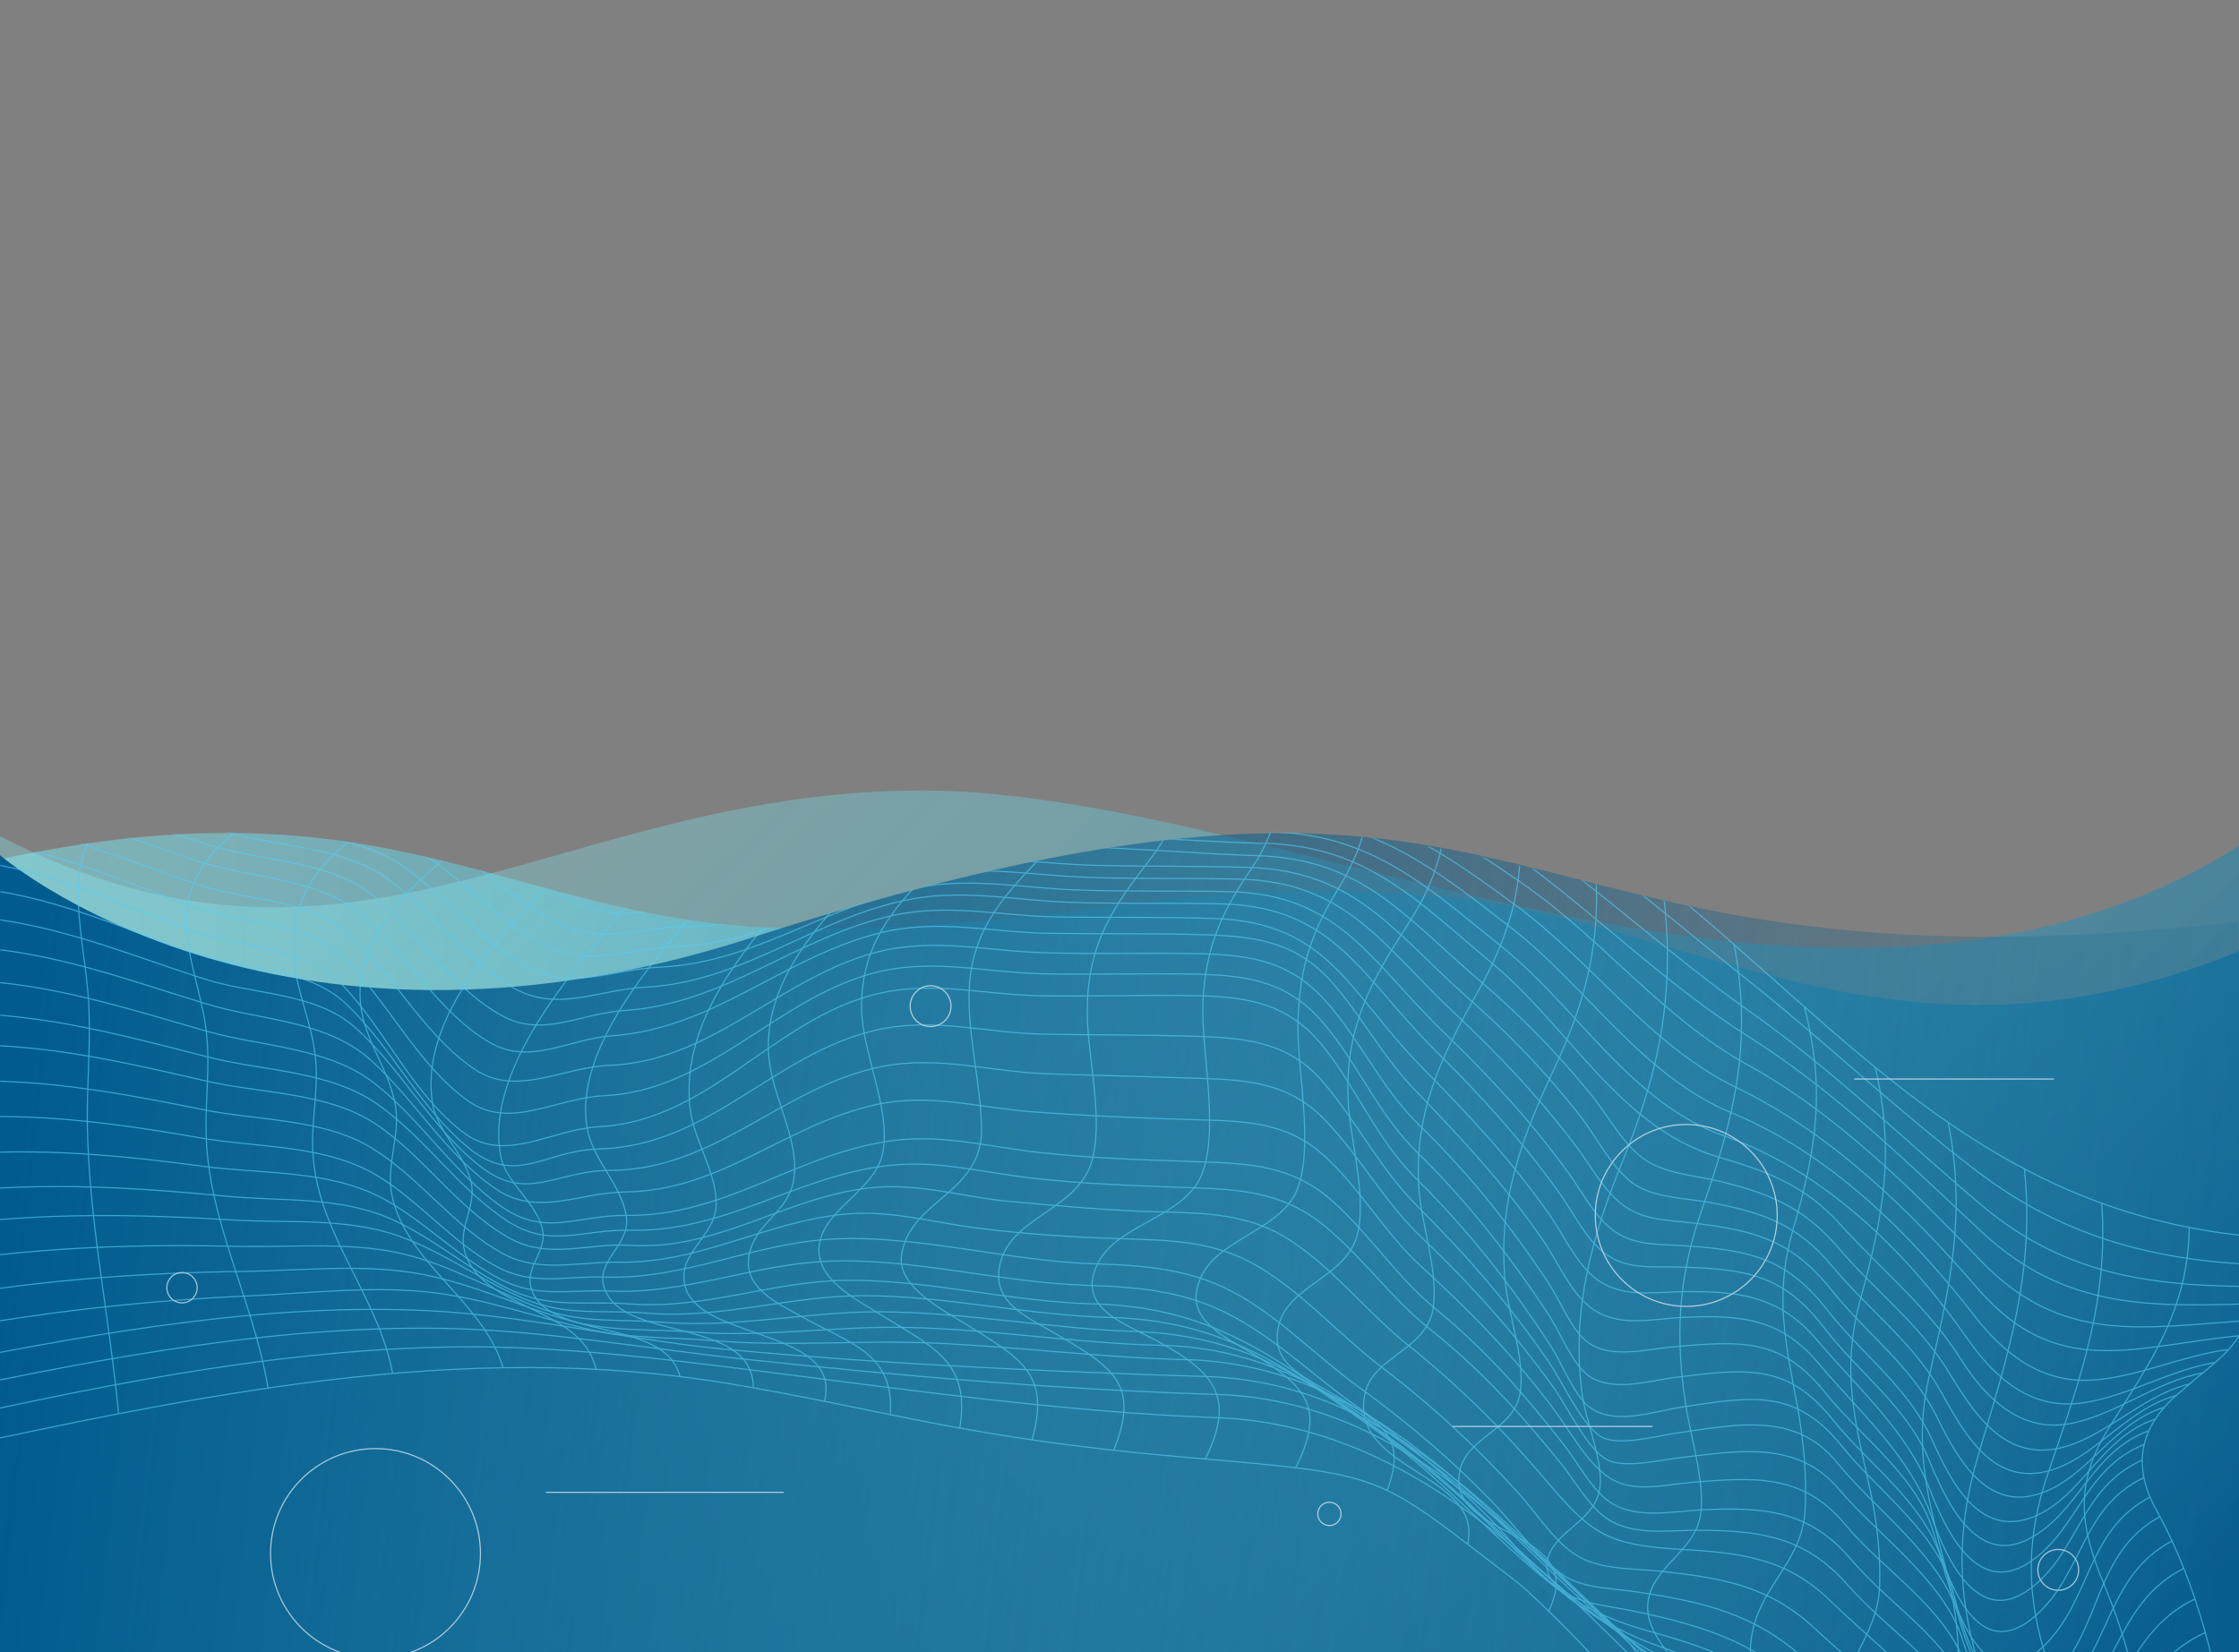 <svg width="1920" height="1417" viewBox="0 0 1920 1417" fill="none" xmlns="http://www.w3.org/2000/svg">
<rect x="0" y="0" width="1920" height="1417" fill="#808080" stroke="none"/>
<path opacity="0.9" d="M1223.5 768C997 750.946 940.988 796.5 691.5 796.5C442.012 796.5 346 662.5 0.287 737.001L-0.464 1417.5L1921.05 1417.5L1921.05 815.5C1624.84 936.499 1450 785.054 1223.5 768Z" fill="url(#paint0_linear)" fill-opacity="0.9"/>
<path opacity="0.9" d="M1921.71 724.501C1567 948 1104.51 678.001 791.005 678.001C477.505 678.001 304.005 874.501 -0.464 717L-0.462 1417L1921.05 1417L1921.71 724.501Z" fill="url(#paint1_linear)" fill-opacity="0.8"/>
<path d="M-0.491 733.104L-0.491 1417.5L1925.72 1417.5L1919.51 790.604C1244.8 866.104 1356.51 575.104 643.509 804.604C232.902 936.77 -0.491 733.104 -0.491 733.104Z" fill="url(#paint2_linear)"/>
<g opacity="0.7" clip-path="url(#clip0)">
<mask id="mask0" mask-type="alpha" maskUnits="userSpaceOnUse" x="-1" y="713" width="1923" height="705">
<path opacity="0.9" d="M1156 716.5C962 696.5 670 796 670 796C670 796 614 796 555.5 783C394 749.5 263.5 677.5 0.287 737.001L-0.464 1417.5L1921.05 1417.5L1920 725.5C1817.5 790.5 1711 803.5 1711 803.5C1454.5 806.5 1350 736.5 1156 716.5Z" fill="#EB5757"/>
</mask>
<g mask="url(#mask0)">
<path d="M1926.6 1834.5C1634.96 1820.59 1489.05 1525.28 1303.5 1359C1175 1261 1195 1265.5 1011.5 1249.5C828 1233.5 757.631 1208.93 626.604 1187C394.839 1148.18 169.104 1197 -63.896 1247C-63.018 1153.12 -57.173 1049.08 -52.126 955.203C-48.175 882.602 -51.028 808.027 -43.785 735.866C-31.056 608.869 157.253 679.277 177.226 553.377C470.444 554.693 762.565 586.497 1055.78 593.077C1221.21 596.776 1343.69 686.88 1462.09 788.5C1606.55 912.5 1722 1042.5 1935 1060.92C1937 1152 1911.5 1156.5 1872 1192C1831.5 1224 1829.63 1260 1849 1295C1932 1445 1922.87 1655.52 1926.6 1834.5Z" stroke="#56CCF2" stroke-miterlimit="10"/>
<path d="M1949.64 1085.26C1853.94 1083.07 1772.3 1063.33 1695.26 1004.54C1626.13 951.904 1563.58 892.025 1495.54 838.068C1369.56 738.269 1253.68 623.994 1082.93 620.704C945.538 618.072 807.708 618.95 670.536 611.273C510.319 602.28 352.736 578.592 191.642 577.056" stroke="#56CCF2" stroke-miterlimit="10"/>
<path d="M1945.25 1103.47C1850.43 1103.9 1772.74 1096.23 1698.12 1032.84C1632.27 976.908 1569.72 916.152 1499.05 866.582C1367.59 774.021 1263.34 645.271 1089.95 641.761C949.927 638.91 809.244 645.051 669.439 639.568C599.865 636.936 536.656 624.653 467.961 613.467C376.22 598.552 278.334 595.042 185.496 593.507" stroke="#56CCF2" stroke-miterlimit="10"/>
<path d="M1939.54 1117.94C1845.38 1121.01 1771.64 1124.3 1698.78 1056.09C1636.23 997.526 1572.8 935.453 1500.15 889.612C1364.08 804.07 1269.48 661.72 1093.9 658.211C1017.96 656.676 940.929 652.289 864.991 654.044C798.49 655.579 732.867 663.914 666.146 662.378C593.72 660.404 534.023 645.489 463.352 631.013C372.27 612.15 270.214 607.763 177.376 605.57" stroke="#56CCF2" stroke-miterlimit="10"/>
<path d="M1931.2 1132.42C1837.92 1138.34 1768.35 1154.57 1697.46 1080.22C1638.86 1019.02 1573.67 954.755 1499.27 913.739C1425.75 873.162 1376.15 807.36 1307.67 759.325C1239.85 711.949 1181.03 676.416 1096.1 674.442C1018.62 672.687 939.612 666.984 862.357 670.494C794.32 673.565 728.258 686.286 660.221 685.409C626.421 684.97 593.5 688.48 560.14 680.803C524.585 672.687 491.006 657.114 455.89 647.683C366.124 623.994 258.362 618.95 166.183 616.318" stroke="#56CCF2" stroke-miterlimit="10"/>
<path d="M1921.32 1145.58C1831.56 1154.13 1764.4 1184.4 1696.36 1105.66C1637.98 1038.1 1570.6 972.302 1489.84 933.26C1414.78 897.069 1366.93 826.223 1300.21 776.872C1234.81 728.399 1179.06 690.454 1095 689.138C1017.09 687.822 936.759 680.145 859.284 684.97C791.247 689.357 725.404 708.878 656.928 707.343C618.52 706.465 582.965 712.387 545.216 701.64C509.661 691.55 477.178 672.687 441.623 662.159C401.679 650.096 359.54 650.315 318.279 644.173C262.532 635.839 207.444 627.723 151.039 625.53" stroke="#56CCF2" stroke-miterlimit="10"/>
<path d="M1911 1157.5C1871.49 1162.54 1833.31 1181.33 1793.81 1183.74C1749.47 1186.38 1717.65 1160.49 1691.97 1127.15C1637.32 1056.75 1568.19 988.972 1485.45 954.755C1407.31 922.513 1361.22 846.403 1294.94 795.078C1229.98 744.85 1178.62 703.614 1093.03 701.86C1014.01 700.324 931.053 691.551 852.481 697.692C783.127 703.176 717.065 727.741 647.052 726.864C607.766 726.206 572.211 734.102 534.023 721.6C498.029 709.756 465.985 687.822 430.211 675.32C390.267 661.502 347.03 661.721 305.33 654.702C248.705 645.051 193.178 635.181 135.676 632.768" stroke="#56CCF2" stroke-miterlimit="10"/>
<path d="M118.556 638.69C177.156 641.541 233.122 652.947 290.405 663.914C332.544 671.81 376.439 671.152 416.603 687.164C452.817 701.421 484.201 726.206 520.634 740.024C559.262 754.719 594.817 744.63 634.981 745.069C706.749 745.946 772.811 716.116 843.482 709.317C923.371 701.64 1008.53 711.73 1088.85 713.484C1175.77 715.239 1223.17 759.984 1287.7 811.967C1353.76 865.266 1398.31 946.42 1479.52 974.715C1564.46 1004.33 1635.35 1074.07 1686.48 1147.33C1710.41 1181.77 1741.57 1209.84 1786.13 1203.26C1824.86 1197.58 1860.79 1175.13 1899.65 1168.56" stroke="#56CCF2" stroke-miterlimit="10"/>
<path d="M1889 1177.5C1848.84 1185.18 1817.29 1211.6 1778.66 1220.37C1734.11 1230.46 1703.17 1200.19 1681 1165.1C1652.91 1120.79 1613.18 1088.99 1578.06 1050.17C1548 1016.83 1516.17 1004.98 1473.16 992.262C1389.76 967.915 1345.86 881.497 1280.02 826.662C1215.93 773.144 1172.04 725.328 1083.81 723.354C1002.38 721.6 915.031 710.194 834.264 719.187C762.276 727.083 696.434 761.519 623.13 761.08C582.088 760.861 546.752 772.705 507.466 756.474C470.594 741.121 439.649 713.703 403.216 697.472C363.271 679.706 318.498 680.584 275.701 671.81C217.759 659.746 161.354 646.805 101.877 643.515" stroke="#56CCF2" stroke-miterlimit="10"/>
<path d="M83.441 648.121C143.138 651.85 199.104 665.888 257.046 679.267C304.013 690.234 354.054 688.48 396.632 712.607C431.309 732.566 461.816 761.519 499.126 776.653C534.462 790.91 565.847 777.75 602.499 777.969C681.51 778.188 749.328 738.489 826.583 729.496C906.691 720.064 996.237 731.47 1077.44 733.882C1168.09 736.515 1203.64 785.427 1268.17 840.48C1303.28 870.529 1333.79 901.456 1363.2 937.427C1377.46 954.536 1390.41 979.54 1408.41 993.139C1425.97 1006.52 1452.52 1008.05 1472.94 1012.88C1516.39 1023.19 1546.9 1035.47 1576.53 1070.35C1607.25 1106.54 1644.57 1134.39 1669.59 1174.53C1690.44 1208.09 1715.02 1250.42 1761.55 1242.96C1802.23 1236.41 1835.64 1196.91 1877.59 1187.1" stroke="#56CCF2" stroke-miterlimit="10"/>
<path d="M64.785 652.728C125.36 656.895 181.765 672.468 240.365 687.164C287.772 699.008 338.69 697.034 381.049 723.574C415.945 745.508 445.793 777.311 483.763 793.981C519.318 809.773 550.703 794.858 588.013 794.858C669.219 794.639 736.378 750.114 815.17 739.585C857.528 733.883 897.692 741.34 939.612 742.218C983.068 743.314 1026.74 742.656 1070.42 743.972C1163.04 747.043 1194.64 799.245 1258.95 856.054C1294.72 887.419 1325.45 919.442 1354.86 956.949C1368.69 974.496 1381.41 1000.82 1399.63 1014.42C1417.19 1027.58 1445.28 1027.58 1465.91 1031.3C1510.69 1039.64 1541.41 1049.95 1571.26 1086.14C1601.99 1123.21 1640.4 1151.28 1664.1 1193.17C1683.19 1226.95 1706.9 1273.23 1754.08 1262.27C1795.19 1252.87 1822.78 1208.65 1865.95 1197.04" stroke="#56CCF2" stroke-miterlimit="10"/>
<path d="M46.788 657.773C107.802 662.379 163.549 679.048 222.149 694.841C268.458 707.343 322.668 705.807 363.271 732.786C398.607 756.255 427.358 789.156 464.888 809.554C503.735 830.61 538.632 813.283 580.771 811.747C661.976 808.677 727.599 760.203 806.83 749.236C848.969 743.314 890.011 750.991 932.15 752.526C975.606 754.062 1019.28 752.965 1062.96 754.062C1154.92 756.474 1185.42 810.87 1247.32 868.994C1286.6 906.062 1320.18 941.376 1352.88 985.024C1364.08 1000.16 1374.61 1019.46 1389.1 1031.52C1407.31 1046.88 1428.6 1046.22 1452.09 1049.07C1505.42 1055.43 1537.02 1064.2 1570.6 1106.54C1601.11 1144.7 1639.3 1171.68 1661.03 1215.55C1678.36 1250.42 1702.95 1296.26 1749.04 1281.13C1790.29 1267.82 1811.14 1220.89 1856.05 1207" stroke="#56CCF2" stroke-miterlimit="10"/>
<path d="M1848.46 1217.08C1801.05 1232.87 1785.69 1284.42 1743.55 1301.09C1697.02 1319.51 1672.88 1270.6 1656.86 1235.07C1636.23 1189.45 1597.16 1162.47 1566.43 1122.99C1532.41 1079.34 1500.37 1072.32 1445.5 1068.59C1421.58 1066.84 1399.41 1069.03 1380.76 1053.24C1366.05 1040.95 1355.74 1020.78 1344.54 1005.42C1311.62 960.238 1277.6 923.609 1237.66 885.006C1175.77 825.127 1148.99 767.222 1054.84 764.809C1010.72 763.712 966.388 765.028 922.274 763.274C879.257 761.738 837.776 753.403 794.759 759.984C713.992 772.486 649.467 825.785 566.286 829.513C523.488 831.487 488.591 850.789 449.525 827.978C411.556 805.825 383.463 770.512 348.128 744.63C308.183 715.458 252.876 717.432 206.127 703.833C147.089 686.725 90.903 668.52 29.231 663.694" stroke="#56CCF2" stroke-miterlimit="10"/>
<path d="M1842.75 1227.17C1792.71 1245.6 1783.27 1296.92 1740.26 1319.73C1694.61 1344.08 1668.93 1287.49 1654.66 1253.27C1634.91 1205.9 1595.18 1179.14 1564.02 1138.56C1529.56 1093.38 1497.08 1088.33 1440.67 1086.8C1416.09 1086.14 1393.49 1089.43 1374.39 1073.64C1359.47 1061.35 1349.15 1040.3 1338.18 1024.72C1305.04 978.005 1270.36 940.279 1230.2 900.359C1168.3 838.945 1144.6 777.969 1048.47 775.337C1003.92 774.021 959.145 775.556 914.372 773.802C870.697 772.047 828.777 763.274 785.102 770.512C702.799 784.33 639.59 842.016 554.653 846.622C511.417 848.815 476.301 869.871 437.234 845.525C398.826 821.837 371.392 784.111 336.056 756.474C296.551 725.548 240.365 727.522 193.178 713.045C133.7 694.84 77.515 675.319 14.964 670.275" stroke="#56CCF2" stroke-miterlimit="10"/>
<path d="M1838.58 1239.02C1786.78 1259.85 1782.18 1312.49 1739.82 1340.35C1695.48 1369.3 1668.71 1313.15 1655.32 1278.5C1635.79 1227.83 1593.65 1191.2 1558.09 1149.31C1526.49 1112.02 1492.25 1107.41 1444.62 1107.85C1419.38 1108.07 1396.34 1112.9 1374.61 1100.83C1353.76 1088.99 1342.13 1060.91 1328.52 1041.61C1295.16 994.016 1259.17 955.852 1218.78 914.836C1157.11 852.105 1139.77 791.349 1042.11 787.839C997.334 786.304 952.561 787.181 907.788 786.523C858.626 785.865 814.073 774.46 764.691 785.427C681.729 804.07 622.471 861.098 534.901 866.801C497.59 869.213 465.766 890.27 430.869 871.407C387.413 847.938 358.223 799.464 320.474 768.538C282.724 737.611 223.466 738.927 177.596 724.231C118.337 705.149 62.81 684.531 0.26 679.267" stroke="#56CCF2" stroke-miterlimit="10"/>
<path d="M1837.04 1252.4C1783.49 1276.08 1783.05 1331.8 1740.26 1363.16C1695.7 1395.84 1668.93 1336.62 1656.42 1301.09C1637.98 1248.67 1594.96 1211.6 1558.75 1168.61C1526.49 1130.22 1490.93 1127.59 1442.43 1130.01C1416.75 1131.32 1392.61 1137.68 1370.22 1125.62C1348.93 1113.99 1337.3 1084.6 1323.91 1064.86C1290.11 1015.51 1253.24 976.47 1212.42 933.918C1185.2 905.624 1167.21 870.53 1141.31 841.577C1111.9 808.896 1079.2 803.413 1036.18 801.877C990.969 800.342 945.757 801.219 900.546 800.561C850.505 799.903 805.732 787.84 755.692 799.903C671.414 820.521 613.911 881.935 524.366 888.515C486.616 891.367 454.792 914.178 420.115 894.218C376.22 868.994 347.908 817.45 310.378 784.769C273.286 752.307 212.931 753.623 167.061 737.831C107.583 717.432 51.836 695.718 -11.373 690.015" stroke="#56CCF2" stroke-miterlimit="10"/>
<path d="M1838.58 1267.31C1784.37 1292.97 1786.57 1350.22 1744.87 1386.41C1693.07 1431.16 1668.27 1348.68 1657.51 1312.93C1643.47 1265.99 1595.84 1232.66 1565.33 1194.71C1527.15 1147.11 1493.13 1150.18 1434.31 1155.23C1411.7 1157.2 1379.88 1166.42 1360.13 1150.18C1347.18 1139.66 1337.08 1114.21 1327.86 1100.39C1294.72 1050.61 1259.83 1006.52 1217.03 965.064C1184.11 933.041 1166.55 891.586 1136.26 858.027C1106.85 825.346 1073.71 819.205 1030.91 818.108C986.141 817.011 941.149 818.547 896.376 817.231C846.335 815.915 801.343 803.851 751.522 816.792C669.658 838.068 610.839 910.23 523.268 913.739C482.007 915.274 443.16 941.156 407.166 917.248C363.93 888.296 337.812 836.313 299.624 801.438C266.044 770.95 215.565 773.363 173.425 759.764C107.364 738.269 49.422 710.852 -20.59 704.272" stroke="#56CCF2" stroke-miterlimit="10"/>
<path d="M1844.07 1283.98C1788.54 1312.49 1793.59 1373.03 1751.89 1412.51C1699.87 1461.64 1675.07 1375.01 1664.98 1338.6C1651.81 1290.56 1602.65 1256.56 1571.7 1217.74C1532.63 1168.83 1497.08 1174.09 1437.16 1181.33C1414.34 1184.18 1380.98 1195.15 1360.56 1178.7C1347.62 1168.17 1337.3 1141.63 1328.08 1127.81C1294.28 1076.49 1258.73 1031.08 1215.05 988.094C1181.25 954.974 1164.57 912.423 1134.51 877.11C1105.32 842.893 1072.17 836.752 1028.5 835.655C983.288 834.558 938.295 836.313 893.084 835.216C842.385 833.9 797.173 821.179 746.913 835.216C664.171 858.247 607.327 935.673 517.782 939.84C476.301 941.814 437.454 969.451 401.679 944.446C358.223 913.739 332.984 859.124 295.234 822.275C262.313 790.252 211.395 793.103 169.036 778.627C102.755 756.035 45.033 727.083 -25.638 720.283" stroke="#56CCF2" stroke-miterlimit="10"/>
<path d="M1852.19 1300.87C1795.56 1331.8 1802.81 1395.62 1761.11 1437.96C1708.87 1491.03 1683.85 1400.67 1674.41 1363.82C1661.68 1314.69 1611.2 1280.03 1579.6 1240.55C1539.44 1190.54 1502.35 1197.78 1441.55 1206.99C1418.51 1210.5 1383.61 1223.22 1362.54 1206.55C1349.37 1196.03 1339.06 1168.61 1329.84 1154.57C1295.6 1101.71 1259.17 1055.21 1214.61 1011.12C1179.94 976.908 1163.92 933.699 1134.07 896.85C1105.1 861.317 1071.74 855.176 1027.18 854.079C981.751 852.983 936.32 854.957 891.108 854.079C839.751 852.983 794.539 839.603 743.621 854.737C660.001 879.522 605.351 961.335 514.269 966.38C472.569 968.573 433.503 997.964 398.387 972.083C354.711 940.059 330.35 882.812 293.039 844.209C260.995 810.87 209.419 813.94 167.06 799.026C100.559 775.776 43.276 745.288 -28.053 738.269" stroke="#56CCF2" stroke-miterlimit="10"/>
<path d="M1862.94 1321.49C1807.2 1350.88 1810.49 1410.98 1769.23 1452.43C1719.19 1502.66 1690.44 1425.89 1679.46 1386.41C1665.42 1335.52 1608.57 1295.39 1574.99 1254.15C1539.22 1210.06 1487.64 1222.13 1436.5 1229.37C1420.92 1231.56 1388 1240.77 1373.29 1232.44C1356.83 1223.22 1339.71 1185.06 1328.96 1169.49C1294.28 1118.6 1258.29 1077.36 1215.27 1034.37C1182.79 1001.91 1163.7 961.993 1134.29 927.776C1105.53 894.437 1070.64 890.489 1028.06 888.954C983.507 887.418 938.953 887.857 894.4 886.98C845.238 886.102 800.245 872.065 750.644 883.69C662.854 904.307 608.424 983.049 513.831 985.462C466.424 986.778 442.94 1017.7 402.118 984.804C359.979 950.807 335.837 897.946 296.551 860.878C264.068 829.952 210.517 832.365 168.816 818.108C101.657 795.297 43.277 767.222 -28.492 761.08" stroke="#56CCF2" stroke-miterlimit="10"/>
<path d="M1872.82 1345.18C1817.73 1372.81 1817.29 1430.28 1775.15 1469.32C1725.11 1515.6 1695.26 1444.97 1682.53 1405.27C1666.73 1355.92 1610.77 1317.1 1576.97 1277.4C1540.97 1234.85 1490.93 1244.5 1439.8 1250.42C1423.99 1252.18 1392.39 1260.07 1377.68 1251.74C1361 1242.53 1343.88 1206.55 1332.69 1190.76C1297.58 1141.85 1262.02 1102.37 1219 1061.35C1186.74 1030.65 1166.33 991.823 1135.82 960.239C1105.53 928.873 1070.42 926.241 1028.5 924.925C984.604 923.39 940.709 922.513 896.814 920.977C848.749 919.222 804.854 905.185 756.131 914.836C670.536 931.944 614.131 1003.67 522.829 1003.89C475.862 1004.11 452.158 1031.96 411.556 1000.16C369.416 967.257 344.177 916.371 304.232 881.058C270.214 851.009 216.662 853.202 174.303 839.384C105.608 817.231 45.032 791.13 -28.053 785.865" stroke="#56CCF2" stroke-miterlimit="10"/>
<path d="M1882.26 1371.5C1828.49 1397.16 1823.66 1450.46 1781.74 1487.31C1734.55 1528.98 1701.41 1471.95 1686.27 1429.84C1667.83 1377.86 1616.47 1348.68 1581.58 1306.79C1545.58 1263.8 1503.88 1267.09 1450.55 1271.48C1425.75 1273.45 1400.29 1281.13 1379.44 1267.09C1360.13 1253.93 1344.98 1225.2 1331.59 1207.65C1296.7 1161.15 1260.26 1124.3 1217.91 1085.48C1187.18 1057.19 1166.33 1019.24 1135.6 991.384C1103.56 962.432 1068.22 961.555 1026.96 960.458C979.995 959.142 932.589 957.168 885.84 953.658C839.531 950.368 798.05 937.208 751.083 947.517C673.828 964.406 618.959 1021.21 536.875 1022.31C495.834 1022.97 460.937 1043.81 425.382 1019.9C383.023 991.384 355.808 943.349 318.278 909.572C279.212 874.478 224.562 875.794 175.62 860.659C106.046 839.384 43.935 815.915 -29.589 811.966" stroke="#56CCF2" stroke-miterlimit="10"/>
<path d="M1891.25 1400.23C1838.8 1423.92 1830.02 1473.05 1788.1 1507.7C1742.45 1545.21 1707.12 1498.49 1690.22 1456.16C1669.37 1404.4 1622.84 1379.17 1587.28 1337.5C1551.73 1295.82 1513.98 1292.53 1461.08 1294.95C1434.09 1296.04 1400.07 1304.6 1377.03 1285.73C1363.42 1274.55 1352.44 1253.93 1341.69 1240.11C1307.89 1196.46 1273.65 1157.42 1230.86 1122.55C1197.71 1095.35 1174.67 1058.72 1142.85 1030.43C1108.61 999.719 1072.39 997.964 1027.84 996.429C981.971 994.894 935.223 993.578 889.352 988.314C844.799 983.269 804.416 971.644 758.765 979.321C678.876 992.481 621.374 1043.15 537.534 1042.49C494.298 1042.05 467.741 1061.57 429.552 1034.59C388.511 1005.64 361.076 960.458 321.571 929.531C281.407 897.947 225.221 898.166 176.717 884.348C106.266 864.169 42.838 843.332 -31.125 840.48" stroke="#56CCF2" stroke-miterlimit="10"/>
<path d="M1899.38 1431.16C1847.8 1452.21 1834.41 1498.71 1791.39 1528.98C1744.43 1562.1 1708.87 1517.57 1689.56 1476.12C1666.51 1425.89 1620.42 1400.23 1584.21 1359.21C1548.22 1318.42 1510.69 1312.93 1457.79 1312.49C1430.36 1312.27 1397.66 1318.64 1374.39 1299.77C1360.56 1288.59 1349.37 1268.63 1338.18 1254.81C1303.94 1212.26 1269.26 1174.31 1226.47 1140.31C1193.11 1113.77 1168.52 1078.24 1135.6 1051.26C1099.83 1022.09 1063.18 1020.12 1018.4 1018.58C973.411 1017.05 927.761 1015.51 882.988 1010.25C839.751 1005.2 800.246 994.017 756.131 1000.38C678.876 1011.34 620.715 1056.97 540.168 1055.21C498.029 1054.33 471.253 1071.66 433.503 1046.22C392.901 1019.02 364.588 976.47 324.863 947.956C283.602 918.345 227.417 919.003 178.693 906.72C107.144 888.515 41.741 870.31 -32.881 869.214" stroke="#56CCF2" stroke-miterlimit="10"/>
<path d="M1906.18 1460.33C1855.04 1478.53 1836.83 1521.52 1792.71 1548.5C1745.3 1577.67 1707.55 1539.51 1685.83 1498.27C1659.05 1447.39 1610.55 1412.95 1569.29 1372.81C1531.1 1335.52 1490.93 1331.8 1438.92 1328.73C1373.29 1325 1362.1 1312.49 1320.4 1263.58C1285.07 1222.35 1249.51 1187.47 1207.37 1153.69C1172.47 1125.84 1143.94 1088.33 1106.63 1063.99C1071.3 1040.95 1034.43 1040.52 993.603 1039.42C951.025 1038.32 907.788 1034.37 865.429 1030.43C824.168 1026.7 786.857 1013.98 744.499 1019.02C673.169 1027.36 614.789 1072.76 540.826 1068.15C503.515 1065.96 470.594 1080.65 437.015 1062.01C392.681 1037.45 363.271 990.946 320.912 963.309C279.651 936.55 223.685 938.085 176.278 927.119C105.168 910.668 39.765 895.534 -33.978 896.192" stroke="#56CCF2" stroke-miterlimit="10"/>
<path d="M1913.2 1493.89C1862.28 1509.68 1837.7 1549.82 1791.61 1572.41C1742.01 1596.75 1703.16 1561 1678.14 1520.43C1647.64 1470.86 1598.48 1436.2 1555.9 1396.5C1516.61 1359.87 1475.79 1353.29 1423.12 1347.59C1400.51 1345.18 1371.32 1346.71 1351.13 1333.55C1331.81 1321.05 1316.89 1296.92 1301.53 1280.03C1264.87 1239.89 1228.22 1205.68 1185.2 1173C1148.99 1145.58 1117.83 1109.17 1078.54 1086.14C1041.45 1064.2 1003.48 1063.77 961.56 1062.45C920.957 1061.35 879.037 1058.5 838.873 1053.46C800.026 1048.63 764.032 1037.66 724.307 1041.39C656.489 1047.97 600.523 1083.73 530.95 1082.63C496.492 1081.97 462.693 1092.28 431.528 1075.39C388.95 1052.36 359.54 1009.15 317.84 984.146C276.579 959.361 221.71 961.335 174.962 951.904C103.632 937.647 37.79 925.145 -35.515 927.338" stroke="#56CCF2" stroke-miterlimit="10"/>
<path d="M1919.57 1528.54C1869.97 1541.7 1838.36 1578.11 1792.49 1596.54C1733.67 1620 1697.68 1575.7 1665.63 1533.37C1634.03 1491.69 1587.94 1459.89 1549.09 1424.36C1504.98 1384 1461.3 1374.13 1403.14 1365.35C1385.8 1362.72 1361.44 1362.28 1345.86 1354.17C1323.69 1342.54 1299.33 1308.98 1282.87 1291.66C1245.78 1252.61 1208.03 1220.81 1164.79 1189.45C1130.77 1164.88 1100.71 1133.3 1064.27 1112.02C1023.67 1088.33 983.507 1085.48 937.417 1083.94C862.796 1081.53 785.321 1058.5 711.577 1062.89C644.418 1067.06 587.355 1097.54 518.879 1095.35C484.202 1094.25 456.767 1103.47 424.943 1085.92C388.072 1065.52 360.198 1030.87 324.424 1008.93C279.651 981.514 223.026 984.804 172.108 976.031C101.437 963.748 34.717 954.536 -37.271 958.703" stroke="#56CCF2" stroke-miterlimit="10"/>
<path d="M1925.49 1563.64C1876.55 1574.6 1840.56 1606.19 1794.25 1621.1C1735.21 1640.18 1697.46 1596.32 1663.88 1555.3C1630.52 1514.28 1585.09 1482.48 1545.58 1446.73C1501.69 1406.81 1457.79 1393.87 1400.73 1381.8C1383.39 1378.08 1360.13 1376.32 1344.32 1367.55C1321.72 1355.26 1297.79 1323.46 1280.46 1305.48C1243.15 1267.53 1205.18 1235.95 1161.94 1205.24C1127.48 1180.89 1096.32 1150.4 1059.01 1130.01C1017.53 1107.19 976.923 1103.9 930.394 1102.37C857.309 1099.96 782.907 1078.9 710.48 1081.75C645.735 1084.38 588.452 1110.27 522.61 1107.41C488.811 1105.88 461.157 1113.56 429.772 1097.54C393.339 1078.9 364.369 1047.53 328.375 1028.01C282.285 1003.23 225.441 1007.18 174.303 1000.38C102.316 990.727 33.62 984.366 -39.245 990.288" stroke="#56CCF2" stroke-miterlimit="10"/>
<path d="M1930.76 1598.95C1880.94 1608.16 1836.83 1641.5 1787 1646.98C1733.67 1652.91 1700.09 1617.15 1668.49 1579.65C1631.18 1535.56 1583.33 1501.12 1540.75 1461.42C1503.66 1426.77 1461.52 1412.29 1413.46 1398.91C1359.91 1384 1333.79 1364.48 1294.94 1325C1255 1284.42 1214.39 1249.98 1168.09 1217.08C1090.39 1161.59 1036.4 1120.79 937.417 1118.38C866.088 1116.63 794.759 1097.1 723.868 1098.2C661.098 1099.3 603.377 1123.43 539.948 1118.38C502.857 1115.53 472.57 1122.77 437.892 1106.32C401.679 1089.21 371.172 1061.13 334.3 1045.12C290.405 1026.04 241.024 1030.43 194.275 1026.04C114.825 1018.36 38.887 1013.76 -40.782 1022.31" stroke="#56CCF2" stroke-miterlimit="10"/>
<path d="M1935.15 1630.53C1886.43 1637.99 1839.46 1666.28 1790.52 1667.6C1737.62 1668.92 1704.48 1635.14 1672 1598.07C1603.96 1520.21 1520.12 1445.85 1421.58 1411.63C1324.79 1377.86 1263.78 1287.27 1181.25 1227.83C1105.32 1173.21 1048.69 1132.42 951.902 1130.01C880.793 1128.25 809.902 1111.14 739.451 1111.36C676.9 1111.58 617.862 1131.54 554.872 1126.28C517.781 1123.21 486.396 1129.13 451.061 1114.65C414.189 1099.3 381.707 1074.73 343.957 1060.91C298.306 1044.03 247.608 1049.29 199.762 1046.44C117.898 1041.39 39.106 1040.08 -42.538 1050.39" stroke="#56CCF2" stroke-miterlimit="10"/>
<path d="M1939.32 1665.19C1891.91 1670.45 1843.85 1691.95 1796.22 1690.19C1739.82 1688 1704.7 1649.4 1670.02 1609.48C1636.44 1570.65 1592.99 1540.17 1556.56 1503.76C1521.88 1469.1 1484.57 1447.61 1439.58 1427.87C1343.23 1385.53 1280.9 1298.68 1196.4 1236.6C1123.97 1183.3 1065.81 1145.14 973.411 1142.07C899.887 1139.66 826.144 1125.18 753.059 1125.18C690.508 1125.18 631.25 1139.22 568.48 1134.17C531.169 1131.1 499.784 1135.49 463.791 1122.33C426.26 1108.51 391.803 1088.11 352.956 1077.36C305.33 1064.2 253.095 1070.13 204.152 1069.03C120.313 1067.06 38.668 1069.47 -44.513 1081.97" stroke="#56CCF2" stroke-miterlimit="10"/>
<path d="M1943.05 1698.97C1896.74 1702.48 1848.24 1717.61 1801.71 1712.13C1747.72 1705.77 1711.72 1670.45 1677.49 1631.63C1611.86 1557.27 1533.07 1485.11 1445.5 1437.95C1359.47 1391.67 1303.06 1311.18 1224.49 1253.49C1151.19 1199.54 1089.51 1156.11 995.358 1153.91C922.493 1152.16 850.505 1140.09 777.859 1138.56C716.186 1137.24 655.831 1147.33 593.939 1142.51C557.506 1139.66 523.049 1142.51 487.494 1132.42C445.574 1120.57 405.849 1101.49 362.832 1093.16C313.23 1083.51 259.679 1089.87 209.419 1090.52C123.385 1091.62 39.326 1097.54 -45.611 1112.02" stroke="#56CCF2" stroke-miterlimit="10"/>
<path d="M1945.9 1731.43C1899.59 1733.18 1850.65 1742.4 1804.78 1732.96C1752.55 1722.22 1716.11 1688 1681.44 1650.05C1614.72 1576.58 1540.31 1503.98 1456.69 1450.46C1309.43 1356.14 1211.1 1170.8 1016.65 1166.2C943.563 1164.44 871.794 1155.01 799.148 1151.94C737.037 1149.31 675.364 1155.23 613.253 1149.97C576.601 1146.89 540.826 1148.43 504.613 1140.1C461.376 1130.22 419.237 1115.09 375.123 1109.17C323.107 1102.37 268.897 1108.95 216.662 1111.36C127.774 1115.31 40.423 1124.74 -47.147 1140.97" stroke="#56CCF2" stroke-miterlimit="10"/>
<path d="M1948.32 1762.14C1840.12 1762.57 1764.4 1752.48 1686.48 1670.45C1615.59 1595.88 1542.95 1520.64 1459.99 1459.23C1323.03 1357.68 1222.52 1186.38 1033.99 1180.67C898.351 1176.5 760.74 1170.14 625.544 1157.64C544.338 1150.18 464.23 1131.1 383.024 1125.18C242.34 1115.31 88.708 1142.07 -48.464 1169.49" stroke="#56CCF2" stroke-miterlimit="10"/>
<path d="M1949.85 1788.24C1842.97 1786.04 1763.74 1763.23 1686.7 1686.03C1613.84 1613.21 1543.61 1537.31 1464.6 1471.07C1336.2 1363.16 1227.34 1201.73 1043.2 1196.03C908.007 1191.86 772.591 1180.23 638.053 1165.76C556.628 1156.98 473.447 1142.29 391.583 1139.66C245.632 1135.27 92.658 1163.78 -49.123 1193.83" stroke="#56CCF2" stroke-miterlimit="10"/>
<path d="M1950.95 1814.78C1846.48 1810.39 1763.08 1776.17 1686.05 1704.89C1610.99 1635.58 1542.95 1559.47 1468.77 1489.28C1346.08 1373.25 1226.25 1222.79 1043.64 1215.99C908.227 1210.94 776.323 1191.64 641.785 1174.75C564.968 1165.1 486.177 1155.67 408.702 1155.23C255.289 1154.57 99.243 1185.5 -49.781 1218.62" stroke="#56CCF2" stroke-miterlimit="10"/>
<path d="M101.657 1212.48C93.975 1130.01 76.198 1047.75 74.881 964.625C74.442 930.847 77.734 897.069 76.198 863.072C74.661 829.733 66.541 795.735 66.98 762.615C67.858 706.026 104.51 684.093 152.575 665.888C212.931 643.077 264.507 634.523 275.481 561.045" stroke="#56CCF2" stroke-miterlimit="10"/>
<path d="M229.831 1190.54C217.759 1116.85 178.473 1047.75 176.718 972.302C176.059 941.595 180.668 912.204 176.498 881.496C172.987 854.957 162.671 827.32 160.257 800.78C154.77 741.998 199.543 710.194 245.852 686.506C305.988 655.798 344.616 637.374 350.322 563.677" stroke="#56CCF2" stroke-miterlimit="10"/>
<path d="M336.715 1178.04C324.424 1112.24 273.286 1058.94 268.458 991.603C266.263 962.212 273.945 934.137 270.214 904.527C266.922 876.671 254.411 850.35 251.997 822.495C246.73 760.641 285.138 727.96 332.984 697.911C390.047 662.159 417.262 637.155 418.14 566.747" stroke="#56CCF2" stroke-miterlimit="10"/>
<path d="M431.308 1172.78C414.189 1115.75 347.688 1082.85 336.056 1024.94C330.789 998.842 343.738 973.398 338.909 947.078C333.861 919.661 314.986 894.876 310.158 867.897C299.404 809.115 351.2 759.325 392.461 727.522C451.719 682.119 482.226 649.657 483.982 570.696" stroke="#56CCF2" stroke-miterlimit="10"/>
<path d="M511.167 1174.55C499 1120 412.185 1123.89 398.358 1073C392.871 1052.82 408.453 1035.05 404.064 1014.22C399.016 990.749 375.313 970.57 371.143 947.759C359.511 882.615 415.038 817.253 455.64 774.263C514.679 712.19 544.308 665.472 545.186 576.421" stroke="#56CCF2" stroke-miterlimit="10"/>
<path d="M583 1180.5C570.051 1129.39 467.741 1150.62 455.231 1103.9C450.622 1086.36 468.839 1073.64 465.327 1055.21C460.938 1032.4 433.942 1014.41 429.553 992.481C415.945 925.144 478.496 848.376 517.562 801C576.162 730.373 605.571 675.319 606.449 580.566" stroke="#56CCF2" stroke-miterlimit="10"/>
<path d="M646 1190C645.342 1127.49 527.877 1152.82 517.342 1101.05C513.172 1080.87 539.07 1067.28 537.314 1045.78C535.12 1019.46 509.88 996.429 504.174 970.986C490.347 908.036 550.702 835.436 587.574 791.788C643.54 725.328 668.56 674.223 665.927 584.733" stroke="#56CCF2" stroke-miterlimit="10"/>
<path d="M707 1202C723.68 1135.98 586.257 1151.5 586.477 1095.13C586.477 1071 613.911 1058.72 614.131 1032.4C614.35 1004.54 594.158 977.128 591.525 948.833C585.16 881.497 628.397 826.882 668.56 777.969C718.82 716.555 734.842 668.74 727.599 588.681" stroke="#56CCF2" stroke-miterlimit="10"/>
<path d="M763.374 1213.57C767.324 1161.15 729.794 1152.82 688.752 1130.01C667.244 1117.94 635.201 1104.56 642.882 1074.07C650.344 1044.68 681.51 1038.76 681.51 1002.13C681.51 969.451 661.098 936.769 659.123 904.307C655.612 845.964 695.556 799.464 732.428 760.203C782.468 706.685 798.929 668.081 789.052 592.41" stroke="#56CCF2" stroke-miterlimit="10"/>
<path d="M823 1225C832.437 1167.53 800.246 1155.89 755.253 1127.59C734.622 1114.65 697.092 1096.67 702.799 1066.18C708.724 1035.25 751.522 1020.34 757.228 987.655C763.813 949.71 738.793 902.553 738.793 863.511C738.793 809.992 766.227 776.872 803.538 742.217C852.261 696.814 868.502 665.011 855.334 595.261" stroke="#56CCF2" stroke-miterlimit="10"/>
<path d="M885 1235C901.241 1177.75 874.647 1164.88 828.118 1135.71C811.438 1125.18 769.299 1104.34 773.03 1077.15C779.395 1028.89 843.043 1024.28 841.726 967.257C840.848 929.312 830.533 891.367 830.972 853.421C831.63 801.658 857.528 771.17 891.766 736.295C934.125 693.086 940.051 658.211 923.59 598.113" stroke="#56CCF2" stroke-miterlimit="10"/>
<path d="M955 1244C977.167 1189.17 956.292 1173.87 908.666 1146.02C879.256 1128.69 848.53 1117.06 858.187 1081.75C869.161 1042.49 926.663 1037.01 936.978 993.358C946.416 954.536 931.272 902.772 932.369 862.414C933.906 808.676 953.658 779.066 985.482 738.05C1021.48 691.77 1017.53 654.263 998.212 599.648" stroke="#56CCF2" stroke-miterlimit="10"/>
<path d="M1033.5 1251.5C1059.4 1199.08 1042.33 1177.6 993.383 1150.84C963.535 1134.39 921.395 1122.11 942.026 1082.41C958.706 1050.39 1014.89 1043.81 1030.04 1008.49C1046.28 970.547 1029.82 901.018 1031.57 860.001C1033.55 815.037 1046.28 784.33 1071.08 748.14C1106.63 696.157 1101.36 658.869 1077.22 600.745" stroke="#56CCF2" stroke-miterlimit="10"/>
<path d="M1111 1259C1135.8 1209.87 1122.43 1190.98 1077.66 1163.13C1049.35 1145.58 1011.38 1131.32 1031.13 1092.94C1046.94 1062.23 1098.73 1054.33 1112.34 1020.34C1126.82 984.585 1112.56 918.564 1113 879.961C1113.66 833.681 1123.31 801.438 1147.24 762.835C1181.25 707.781 1179.28 669.617 1155.79 608.422" stroke="#56CCF2" stroke-miterlimit="10"/>
<path d="M1229.98 631.233C1246.22 695.498 1242.49 738.708 1206.71 793.761C1175.77 841.358 1154.92 879.303 1155.79 937.866C1156.45 974.276 1171.6 1020.12 1164.79 1055.65C1157.11 1095.57 1105.32 1101.05 1096.54 1136.8C1088.42 1169.49 1118.04 1180.89 1145.04 1196.9C1186.21 1221.17 1206.66 1233.66 1189.41 1278.5" stroke="#56CCF2" stroke-miterlimit="10"/>
<path d="M1258.5 1324.5C1272.5 1263.5 1156.23 1261.83 1170.5 1195.37C1177.3 1163.34 1223.39 1158.08 1228.88 1122.33C1233.93 1090.31 1218.35 1049.73 1216.59 1017.27C1213.08 953 1235.9 906.281 1266.63 851.886C1302.62 788.278 1311.4 737.611 1297.58 664.572" stroke="#56CCF2" stroke-miterlimit="10"/>
<path d="M1328 1382C1363.34 1308.74 1238.98 1321.93 1251.92 1261.17C1258.29 1231.78 1299.11 1226.51 1303.72 1193.83C1307.67 1165.1 1293.63 1128.69 1290.77 1099.52C1284.19 1030.87 1304.38 977.128 1332.91 916.371C1366.27 844.867 1376.81 787.182 1363.42 708.001" stroke="#56CCF2" stroke-miterlimit="10"/>
<path d="M1394.14 1442.12C1439.14 1402.86 1318.86 1378.51 1326.77 1338.81C1331.81 1313.81 1364.95 1306.35 1371.32 1279.59C1376.59 1257.88 1360.35 1220.59 1357.05 1198C1346.52 1124.3 1365.39 1059.38 1393.05 991.823C1425.53 911.765 1437.38 843.112 1425.09 756.474" stroke="#56CCF2" stroke-miterlimit="10"/>
<path d="M1460.86 1510.12C1509.81 1458.35 1394.8 1420.41 1415.43 1364.92C1423.99 1341.89 1450.99 1328.51 1457.35 1303.72C1463.72 1278.72 1450.99 1236.38 1446.6 1211.16C1436.06 1149.09 1438.7 1097.32 1459.11 1038.32C1487.34 957.625 1502.91 896.769 1487.12 810.318" stroke="#56CCF2" stroke-miterlimit="10"/>
<path d="M1525.17 1577.67C1561.38 1505.95 1485.01 1463.18 1504.1 1394.09C1514.2 1357.24 1544.92 1337.06 1547.78 1296.92C1549.75 1268.41 1546.68 1235.95 1541.63 1207.87C1531.1 1151.28 1521.22 1111.14 1537.68 1054.33C1557.7 985.189 1565.64 935.228 1547.38 863.638" stroke="#56CCF2" stroke-miterlimit="10"/>
<path d="M1591.89 1645.67C1625.25 1576.36 1562.48 1526.13 1577.41 1457.26C1585.09 1421.5 1610.77 1398.04 1611.86 1359.87C1612.74 1332.45 1609.23 1302.62 1603.3 1276.08C1590.35 1217.52 1578.94 1175.85 1594.96 1116.19C1614.5 1044.03 1625.47 990.726 1608.13 915.494" stroke="#56CCF2" stroke-miterlimit="10"/>
<path d="M1657.73 1706.86C1689.56 1641.72 1640.18 1586.23 1652.25 1519.77C1658.39 1485.77 1677.27 1460.11 1679.02 1424.79C1680.12 1399.79 1675.29 1371.93 1669.15 1347.81C1653.56 1286.17 1639.96 1241.65 1654.88 1178.04C1672.51 1102.15 1686.22 1041.11 1670.63 962.7" stroke="#56CCF2" stroke-miterlimit="10"/>
<path d="M1727.75 1761.7C1756.72 1710.59 1707.77 1643.69 1709.53 1589.74C1710.41 1559.25 1722.04 1534.24 1718.53 1503.32C1715.89 1480.73 1707.12 1459.45 1700.09 1438.17C1677.93 1372.37 1676.83 1314.47 1696.36 1248.23C1721.38 1164 1745.22 1092.43 1736 1002.5" stroke="#56CCF2" stroke-miterlimit="10"/>
<path d="M1798.86 1803.81C1822.78 1741.74 1785.47 1668.04 1783.93 1604.65C1782.4 1543.68 1783.05 1498.49 1761.11 1440.37C1737.84 1378.95 1734.99 1325.65 1756.28 1263.58C1783.05 1185.06 1808.42 1117.03 1802.27 1031.71" stroke="#56CCF2" stroke-miterlimit="10"/>
<path d="M1875.67 1832.1C1882.48 1742.18 1861.19 1654 1850.65 1564.95C1842.09 1491.47 1832.44 1425.89 1803.68 1357.46C1783.05 1308.33 1779.1 1271.26 1808.29 1224.98C1844.07 1167.95 1876.06 1124.88 1877.37 1053.38" stroke="#56CCF2" stroke-miterlimit="10"/>
<path d="M156.085 1117.5C163.264 1117.5 169.085 1111.68 169.085 1104.5C169.085 1097.32 163.264 1091.5 156.085 1091.5C148.905 1091.5 143.085 1097.32 143.085 1104.5C143.085 1111.68 148.905 1117.5 156.085 1117.5Z" stroke="white" stroke-miterlimit="10"/>
<path d="M1140 1308.5C1145.52 1308.5 1150 1304.02 1150 1298.5C1150 1292.98 1145.52 1288.5 1140 1288.5C1134.48 1288.5 1130 1292.98 1130 1298.5C1130 1304.02 1134.48 1308.5 1140 1308.5Z" stroke="white" stroke-miterlimit="10"/>
<path d="M468 1280H672" stroke="white" stroke-miterlimit="10"/>
<path d="M1245.61 1223.5H1417" stroke="white" stroke-miterlimit="10"/>
<path d="M1590 925.5H1675.69H1761.39" stroke="white" stroke-miterlimit="10"/>
<path d="M1446 1120.5C1489.08 1120.5 1524 1085.58 1524 1042.5C1524 999.422 1489.08 964.5 1446 964.5C1402.92 964.5 1368 999.422 1368 1042.5C1368 1085.58 1402.92 1120.5 1446 1120.5Z" stroke="white" stroke-miterlimit="10"/>
<path d="M322 1422.5C371.706 1422.5 412 1382.21 412 1332.5C412 1282.79 371.706 1242.5 322 1242.5C272.294 1242.5 232 1282.79 232 1332.5C232 1382.21 272.294 1422.5 322 1422.5Z" stroke="white" stroke-miterlimit="10"/>
<path d="M815.5 863C815.5 872.665 807.665 880.5 798 880.5C788.335 880.5 780.5 872.665 780.5 863C780.5 853.335 788.335 845.5 798 845.5C807.665 845.5 815.5 853.335 815.5 863Z" stroke="white"/>
<path d="M1782.5 1346.5C1782.5 1356.16 1774.66 1364 1765 1364C1755.34 1364 1747.5 1356.16 1747.5 1346.5C1747.5 1336.84 1755.34 1329 1765 1329C1774.66 1329 1782.5 1336.84 1782.5 1346.5Z" stroke="white"/>
</g>
</g>
<defs>
<linearGradient id="paint0_linear" x1="-37.5" y1="1400" x2="1977.7" y2="1277.48" gradientUnits="userSpaceOnUse">
<stop stop-color="#86F5FC" stop-opacity="0.55"/>
<stop offset="1" stop-color="#005B8E"/>
</linearGradient>
<linearGradient id="paint1_linear" x1="1938.52" y1="1325" x2="880.819" y2="234.456" gradientUnits="userSpaceOnUse">
<stop stop-color="#005B8E"/>
<stop offset="1" stop-color="#86F5FC" stop-opacity="0.4"/>
</linearGradient>
<linearGradient id="paint2_linear" x1="1914" y1="1103" x2="27.379" y2="895.242" gradientUnits="userSpaceOnUse">
<stop stop-color="#005B8E" stop-opacity="0.1"/>
<stop offset="1" stop-color="#005B8E"/>
</linearGradient>
<clipPath id="clip0">
<rect width="2006" height="1284" fill="white" transform="translate(1956 1840) rotate(-180)"/>
</clipPath>
</defs>
</svg>
